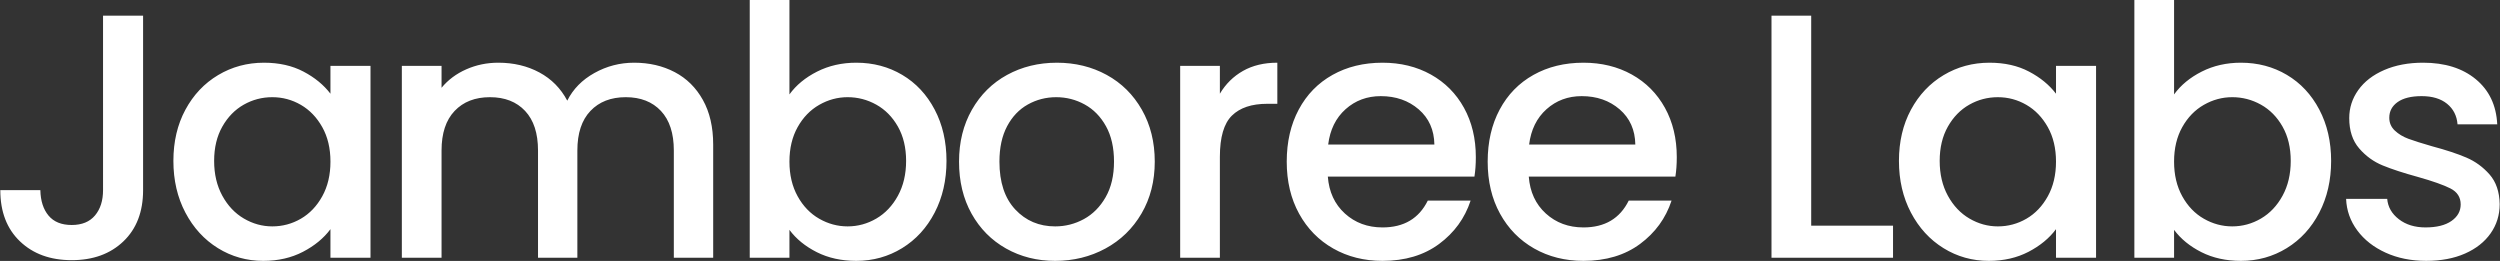 <?xml version="1.0" encoding="UTF-8" standalone="no"?>
<!-- Created with Inkscape (http://www.inkscape.org/) -->

<svg
   version="1.1"
   id="svg2"
   width="670.42"
   height="69.967"
   viewBox="0 0 670.42 69.967"
   xml:space="preserve"
   xmlns="http://www.w3.org/2000/svg"
   xmlns:svg="http://www.w3.org/2000/svg"><rect x="0" y="0" width="670.42" height="69.967" fill="#333333" stroke="none"/><defs
     id="defs6"><clipPath
       clipPathUnits="userSpaceOnUse"
       id="clipPath7-0"><path
         d="M 0,447.155 H 782.998 V 0 H 0 Z"
         transform="translate(-387.383,-190.837)"
         id="path7-4" /></clipPath></defs><g
     id="layer-MC0"
     transform="translate(-189.378,-316.629)"><path
       id="path6-3"
       d="M 0,0 V 5.605 H -7.988 V -32.998 H 0 v 20.318 c 0,3.922 0.805,6.678 2.416,8.266 1.611,1.588 3.982,2.383 7.111,2.383 h 2.032 V 6.236 C 8.897,6.236 6.596,5.687 4.658,4.59 2.719,3.492 1.166,1.961 0,0 m -22.978,-20.809 c -1.122,-1.961 -2.583,-3.433 -4.379,-4.414 -1.799,-0.98 -3.727,-1.47 -5.782,-1.47 -3.222,0 -5.896,1.132 -8.021,3.398 -2.125,2.266 -3.188,5.477 -3.188,9.633 0,2.803 0.514,5.174 1.541,7.111 1.028,1.938 2.416,3.399 4.168,4.379 1.752,0.981 3.657,1.471 5.711,1.471 2.055,0 3.969,-0.49 5.744,-1.471 1.776,-0.98 3.202,-2.441 4.276,-4.379 1.074,-1.937 1.611,-4.308 1.611,-7.111 0,-2.803 -0.56,-5.186 -1.681,-7.147 m 0.208,24.592 c -2.988,1.635 -6.328,2.453 -10.017,2.453 -3.691,0 -7.031,-0.818 -10.02,-2.453 -2.988,-1.635 -5.347,-3.97 -7.076,-7.006 -1.728,-3.035 -2.592,-6.515 -2.592,-10.439 0,-3.971 0.84,-7.463 2.522,-10.475 1.682,-3.011 3.994,-5.347 6.937,-7.006 2.942,-1.658 6.235,-2.486 9.877,-2.486 3.69,0 7.065,0.828 10.123,2.486 3.059,1.659 5.477,4.006 7.252,7.041 1.776,3.036 2.664,6.516 2.664,10.44 0,3.924 -0.865,7.404 -2.593,10.439 -1.729,3.036 -4.088,5.371 -7.077,7.006 m 189.334,-24.416 c -1.098,-1.984 -2.536,-3.492 -4.309,-4.519 -1.775,-1.028 -3.69,-1.541 -5.744,-1.541 -2.01,0 -3.914,0.525 -5.711,1.576 -1.799,1.051 -3.246,2.582 -4.344,4.59 -1.098,2.007 -1.646,4.341 -1.646,7.006 0,2.662 0.548,4.962 1.646,6.9 1.098,1.937 2.533,3.41 4.309,4.414 1.773,1.004 3.689,1.506 5.746,1.506 2.054,0 3.969,-0.514 5.744,-1.541 1.773,-1.028 3.211,-2.524 4.309,-4.485 1.097,-1.961 1.646,-4.273 1.646,-6.935 0,-2.662 -0.549,-4.986 -1.646,-6.971 M 168.21,0 c -1.355,1.773 -3.164,3.258 -5.43,4.449 -2.265,1.192 -4.916,1.787 -7.951,1.787 -3.363,0 -6.435,-0.83 -9.215,-2.488 -2.779,-1.658 -4.974,-3.982 -6.586,-6.971 -1.611,-2.99 -2.416,-6.423 -2.416,-10.298 0,-3.877 0.805,-7.346 2.416,-10.405 1.612,-3.058 3.795,-5.441 6.551,-7.146 2.756,-1.705 5.793,-2.557 9.11,-2.557 2.988,0 5.65,0.608 7.986,1.82 2.336,1.215 4.18,2.733 5.535,4.555 v -5.744 h 8.057 V 5.605 H 168.21 Z M 62.212,-10.229 c 0.373,2.989 1.541,5.36 3.502,7.112 1.961,1.75 4.32,2.627 7.076,2.627 3.035,0 5.582,-0.889 7.637,-2.662 2.054,-1.776 3.105,-4.135 3.152,-7.077 z M 82.88,3.854 c -2.85,1.587 -6.096,2.382 -9.738,2.382 -3.786,0 -7.137,-0.818 -10.055,-2.453 -2.92,-1.635 -5.186,-3.959 -6.797,-6.971 -1.611,-3.013 -2.416,-6.505 -2.416,-10.474 0,-3.971 0.828,-7.463 2.486,-10.475 1.659,-3.011 3.948,-5.347 6.868,-7.006 2.918,-1.658 6.222,-2.486 9.914,-2.486 4.529,0 8.324,1.133 11.382,3.399 3.059,2.265 5.174,5.171 6.342,8.722 h -8.617 c -1.775,-3.597 -4.81,-5.394 -9.107,-5.394 -2.991,0 -5.514,0.933 -7.569,2.8 -2.054,1.868 -3.199,4.344 -3.431,7.428 h 29.496 c 0.185,1.168 0.279,2.475 0.279,3.924 0,3.734 -0.795,7.039 -2.383,9.912 -1.588,2.871 -3.806,5.102 -6.654,6.692 m 130.903,-24.381 c -1.097,-2.008 -2.547,-3.539 -4.344,-4.59 -1.798,-1.051 -3.724,-1.576 -5.779,-1.576 -2.008,0 -3.912,0.513 -5.709,1.541 -1.799,1.027 -3.246,2.535 -4.344,4.519 -1.097,1.985 -1.646,4.309 -1.646,6.971 0,2.662 0.549,4.974 1.646,6.935 1.098,1.961 2.545,3.457 4.344,4.485 1.797,1.027 3.701,1.541 5.709,1.541 2.055,0 3.981,-0.502 5.779,-1.506 1.797,-1.004 3.247,-2.477 4.344,-4.414 1.098,-1.938 1.647,-4.238 1.647,-6.9 0,-2.665 -0.549,-4.999 -1.647,-7.006 m 0.875,24.31 c -2.756,1.635 -5.838,2.453 -9.246,2.453 -2.896,0 -5.523,-0.595 -7.883,-1.787 -2.359,-1.191 -4.215,-2.722 -5.568,-4.59 v 18.987 h -7.988 v -51.844 h 7.988 v 5.605 c 1.353,-1.822 3.186,-3.316 5.498,-4.484 2.313,-1.168 4.963,-1.752 7.953,-1.752 3.363,0 6.434,0.852 9.213,2.557 2.777,1.705 4.961,4.088 6.549,7.146 1.588,3.059 2.383,6.528 2.383,10.405 0,3.875 -0.795,7.32 -2.383,10.333 -1.588,3.012 -3.76,5.336 -6.516,6.971 M 21.787,-10.229 c 0.373,2.989 1.541,5.36 3.502,7.112 1.961,1.75 4.32,2.627 7.076,2.627 3.035,0 5.582,-0.889 7.637,-2.662 2.055,-1.776 3.105,-4.135 3.152,-7.077 z M 42.455,3.854 c -2.85,1.587 -6.096,2.382 -9.738,2.382 -3.785,0 -7.137,-0.818 -10.055,-2.453 -2.92,-1.635 -5.185,-3.959 -6.797,-6.971 -1.611,-3.013 -2.416,-6.505 -2.416,-10.474 0,-3.971 0.828,-7.463 2.487,-10.475 1.658,-3.011 3.947,-5.347 6.867,-7.006 2.918,-1.658 6.222,-2.486 9.914,-2.486 4.529,0 8.324,1.133 11.383,3.399 3.058,2.265 5.173,5.171 6.341,8.722 h -8.617 c -1.775,-3.597 -4.81,-5.394 -9.107,-5.394 -2.99,0 -5.514,0.933 -7.569,2.8 -2.054,1.868 -3.199,4.344 -3.431,7.428 h 29.496 c 0.185,1.168 0.279,2.475 0.279,3.924 0,3.734 -0.795,7.039 -2.383,9.912 -1.587,2.871 -3.806,5.102 -6.654,6.692 m -223.033,-24.487 c -1.098,-1.984 -2.535,-3.492 -4.309,-4.519 -1.775,-1.028 -3.689,-1.541 -5.744,-1.541 -2.01,0 -3.914,0.525 -5.711,1.576 -1.799,1.051 -3.246,2.582 -4.344,4.59 -1.097,2.007 -1.646,4.341 -1.646,7.006 0,2.662 0.549,4.962 1.646,6.9 1.098,1.937 2.534,3.41 4.309,4.414 1.774,1.004 3.69,1.506 5.746,1.506 2.055,0 3.969,-0.514 5.744,-1.541 1.774,-1.028 3.211,-2.524 4.309,-4.485 1.098,-1.961 1.646,-4.273 1.646,-6.935 0,-2.662 -0.548,-4.986 -1.646,-6.971 M -178.932,0 c -1.355,1.773 -3.164,3.258 -5.429,4.449 -2.266,1.192 -4.916,1.787 -7.951,1.787 -3.364,0 -6.436,-0.83 -9.215,-2.488 -2.78,-1.658 -4.975,-3.982 -6.586,-6.971 -1.612,-2.99 -2.416,-6.423 -2.416,-10.298 0,-3.877 0.804,-7.346 2.416,-10.405 1.611,-3.058 3.795,-5.441 6.551,-7.146 2.755,-1.705 5.793,-2.557 9.109,-2.557 2.988,0 5.65,0.608 7.986,1.82 2.336,1.215 4.18,2.733 5.535,4.555 v -5.744 h 8.057 V 5.605 h -8.057 z m -45.749,-19.406 c 0,-2.102 -0.537,-3.795 -1.611,-5.08 -1.075,-1.285 -2.639,-1.926 -4.694,-1.926 -2.054,0 -3.609,0.629 -4.66,1.891 -1.051,1.261 -1.6,2.966 -1.646,5.115 h -8.057 c 0,-4.344 1.318,-7.778 3.959,-10.299 2.639,-2.524 6.107,-3.783 10.404,-3.783 4.297,0 7.764,1.259 10.403,3.783 2.638,2.521 3.959,5.955 3.959,10.299 v 35.099 h -8.057 z M 118.96,15.693 h -7.988 v -48.691 h 24.451 v 6.445 H 118.96 Z m -183.73,-36.22 c -1.098,-2.008 -2.547,-3.539 -4.344,-4.59 -1.799,-1.051 -3.725,-1.576 -5.78,-1.576 -2.007,0 -3.912,0.513 -5.708,1.541 -1.799,1.027 -3.247,2.535 -4.344,4.519 -1.098,1.985 -1.647,4.309 -1.647,6.971 0,2.662 0.549,4.974 1.647,6.935 1.097,1.961 2.545,3.457 4.344,4.485 1.796,1.027 3.701,1.541 5.708,1.541 2.055,0 3.981,-0.502 5.78,-1.506 1.797,-1.004 3.246,-2.477 4.344,-4.414 1.097,-1.938 1.646,-4.238 1.646,-6.9 0,-2.665 -0.549,-4.999 -1.646,-7.006 m 0.875,24.31 c -2.756,1.635 -5.838,2.453 -9.247,2.453 -2.896,0 -5.523,-0.595 -7.882,-1.787 -2.36,-1.191 -4.215,-2.722 -5.569,-4.59 v 18.987 h -7.988 v -51.844 h 7.988 v 5.605 c 1.354,-1.822 3.186,-3.316 5.498,-4.484 2.313,-1.168 4.963,-1.752 7.953,-1.752 3.364,0 6.434,0.852 9.213,2.557 2.778,1.705 4.961,4.088 6.549,7.146 1.588,3.059 2.383,6.528 2.383,10.405 0,3.875 -0.795,7.32 -2.383,10.333 -1.588,3.012 -3.76,5.336 -6.515,6.971 m 319.33,-20.037 c -1.309,1.494 -2.862,2.627 -4.659,3.399 -1.798,0.769 -4.099,1.529 -6.902,2.277 -2.102,0.605 -3.689,1.107 -4.764,1.506 -1.074,0.396 -1.986,0.945 -2.732,1.646 -0.748,0.699 -1.121,1.565 -1.121,2.592 0,1.307 0.56,2.357 1.682,3.152 1.121,0.793 2.732,1.192 4.833,1.192 2.149,0 3.852,-0.514 5.114,-1.541 1.261,-1.028 1.963,-2.406 2.103,-4.133 h 7.987 c -0.188,3.828 -1.623,6.853 -4.309,9.072 -2.686,2.219 -6.223,3.328 -10.613,3.328 -2.944,0 -5.547,-0.492 -7.813,-1.472 -2.265,-0.981 -4.006,-2.325 -5.221,-4.028 -1.214,-1.705 -1.82,-3.586 -1.82,-5.64 0,-2.524 0.664,-4.555 1.996,-6.096 1.332,-1.541 2.909,-2.686 4.731,-3.432 1.82,-0.748 4.179,-1.519 7.076,-2.312 2.988,-0.842 5.17,-1.613 6.549,-2.313 1.379,-0.701 2.068,-1.775 2.068,-3.222 0,-1.356 -0.619,-2.465 -1.857,-3.328 -1.239,-0.864 -2.977,-1.295 -5.219,-1.295 -2.149,0 -3.936,0.548 -5.359,1.646 -1.426,1.098 -2.207,2.463 -2.348,4.098 h -8.268 c 0.094,-2.336 0.84,-4.449 2.242,-6.34 1.401,-1.893 3.303,-3.387 5.709,-4.484 2.407,-1.098 5.127,-1.647 8.163,-1.647 2.988,0 5.593,0.492 7.812,1.471 2.219,0.98 3.934,2.336 5.149,4.064 1.214,1.727 1.822,3.69 1.822,5.885 -0.047,2.475 -0.725,4.459 -2.031,5.955 M -109.678,4.344 c -2.406,1.261 -5.127,1.892 -8.162,1.892 -2.849,0 -5.512,-0.689 -7.986,-2.068 -2.477,-1.379 -4.297,-3.234 -5.465,-5.568 -1.309,2.474 -3.176,4.365 -5.605,5.673 -2.43,1.309 -5.184,1.963 -8.266,1.963 -2.289,0 -4.44,-0.445 -6.447,-1.332 -2.008,-0.886 -3.666,-2.125 -4.973,-3.713 v 4.414 h -7.988 v -38.603 h 7.988 v 21.578 c 0,3.457 0.875,6.108 2.627,7.951 1.75,1.844 4.121,2.768 7.111,2.768 2.989,0 5.346,-0.924 7.075,-2.768 1.728,-1.843 2.593,-4.494 2.593,-7.951 v -21.578 h 7.916 v 21.578 c 0,3.457 0.875,6.108 2.627,7.951 1.752,1.844 4.123,2.768 7.112,2.768 2.988,0 5.347,-0.924 7.076,-2.768 1.726,-1.843 2.592,-4.494 2.592,-7.951 v -21.578 h 7.917 v 22.769 c 0,3.502 -0.689,6.491 -2.068,8.967 -1.379,2.477 -3.269,4.344 -5.674,5.606"
       style="fill:#ffffff;fill-opacity:1;fill-rule:nonzero;stroke:none"
       transform="matrix(1.333,0,0,-1.333,516.51,341.757)"
       clip-path="url(#clipPath7-0)" /></g></svg>
